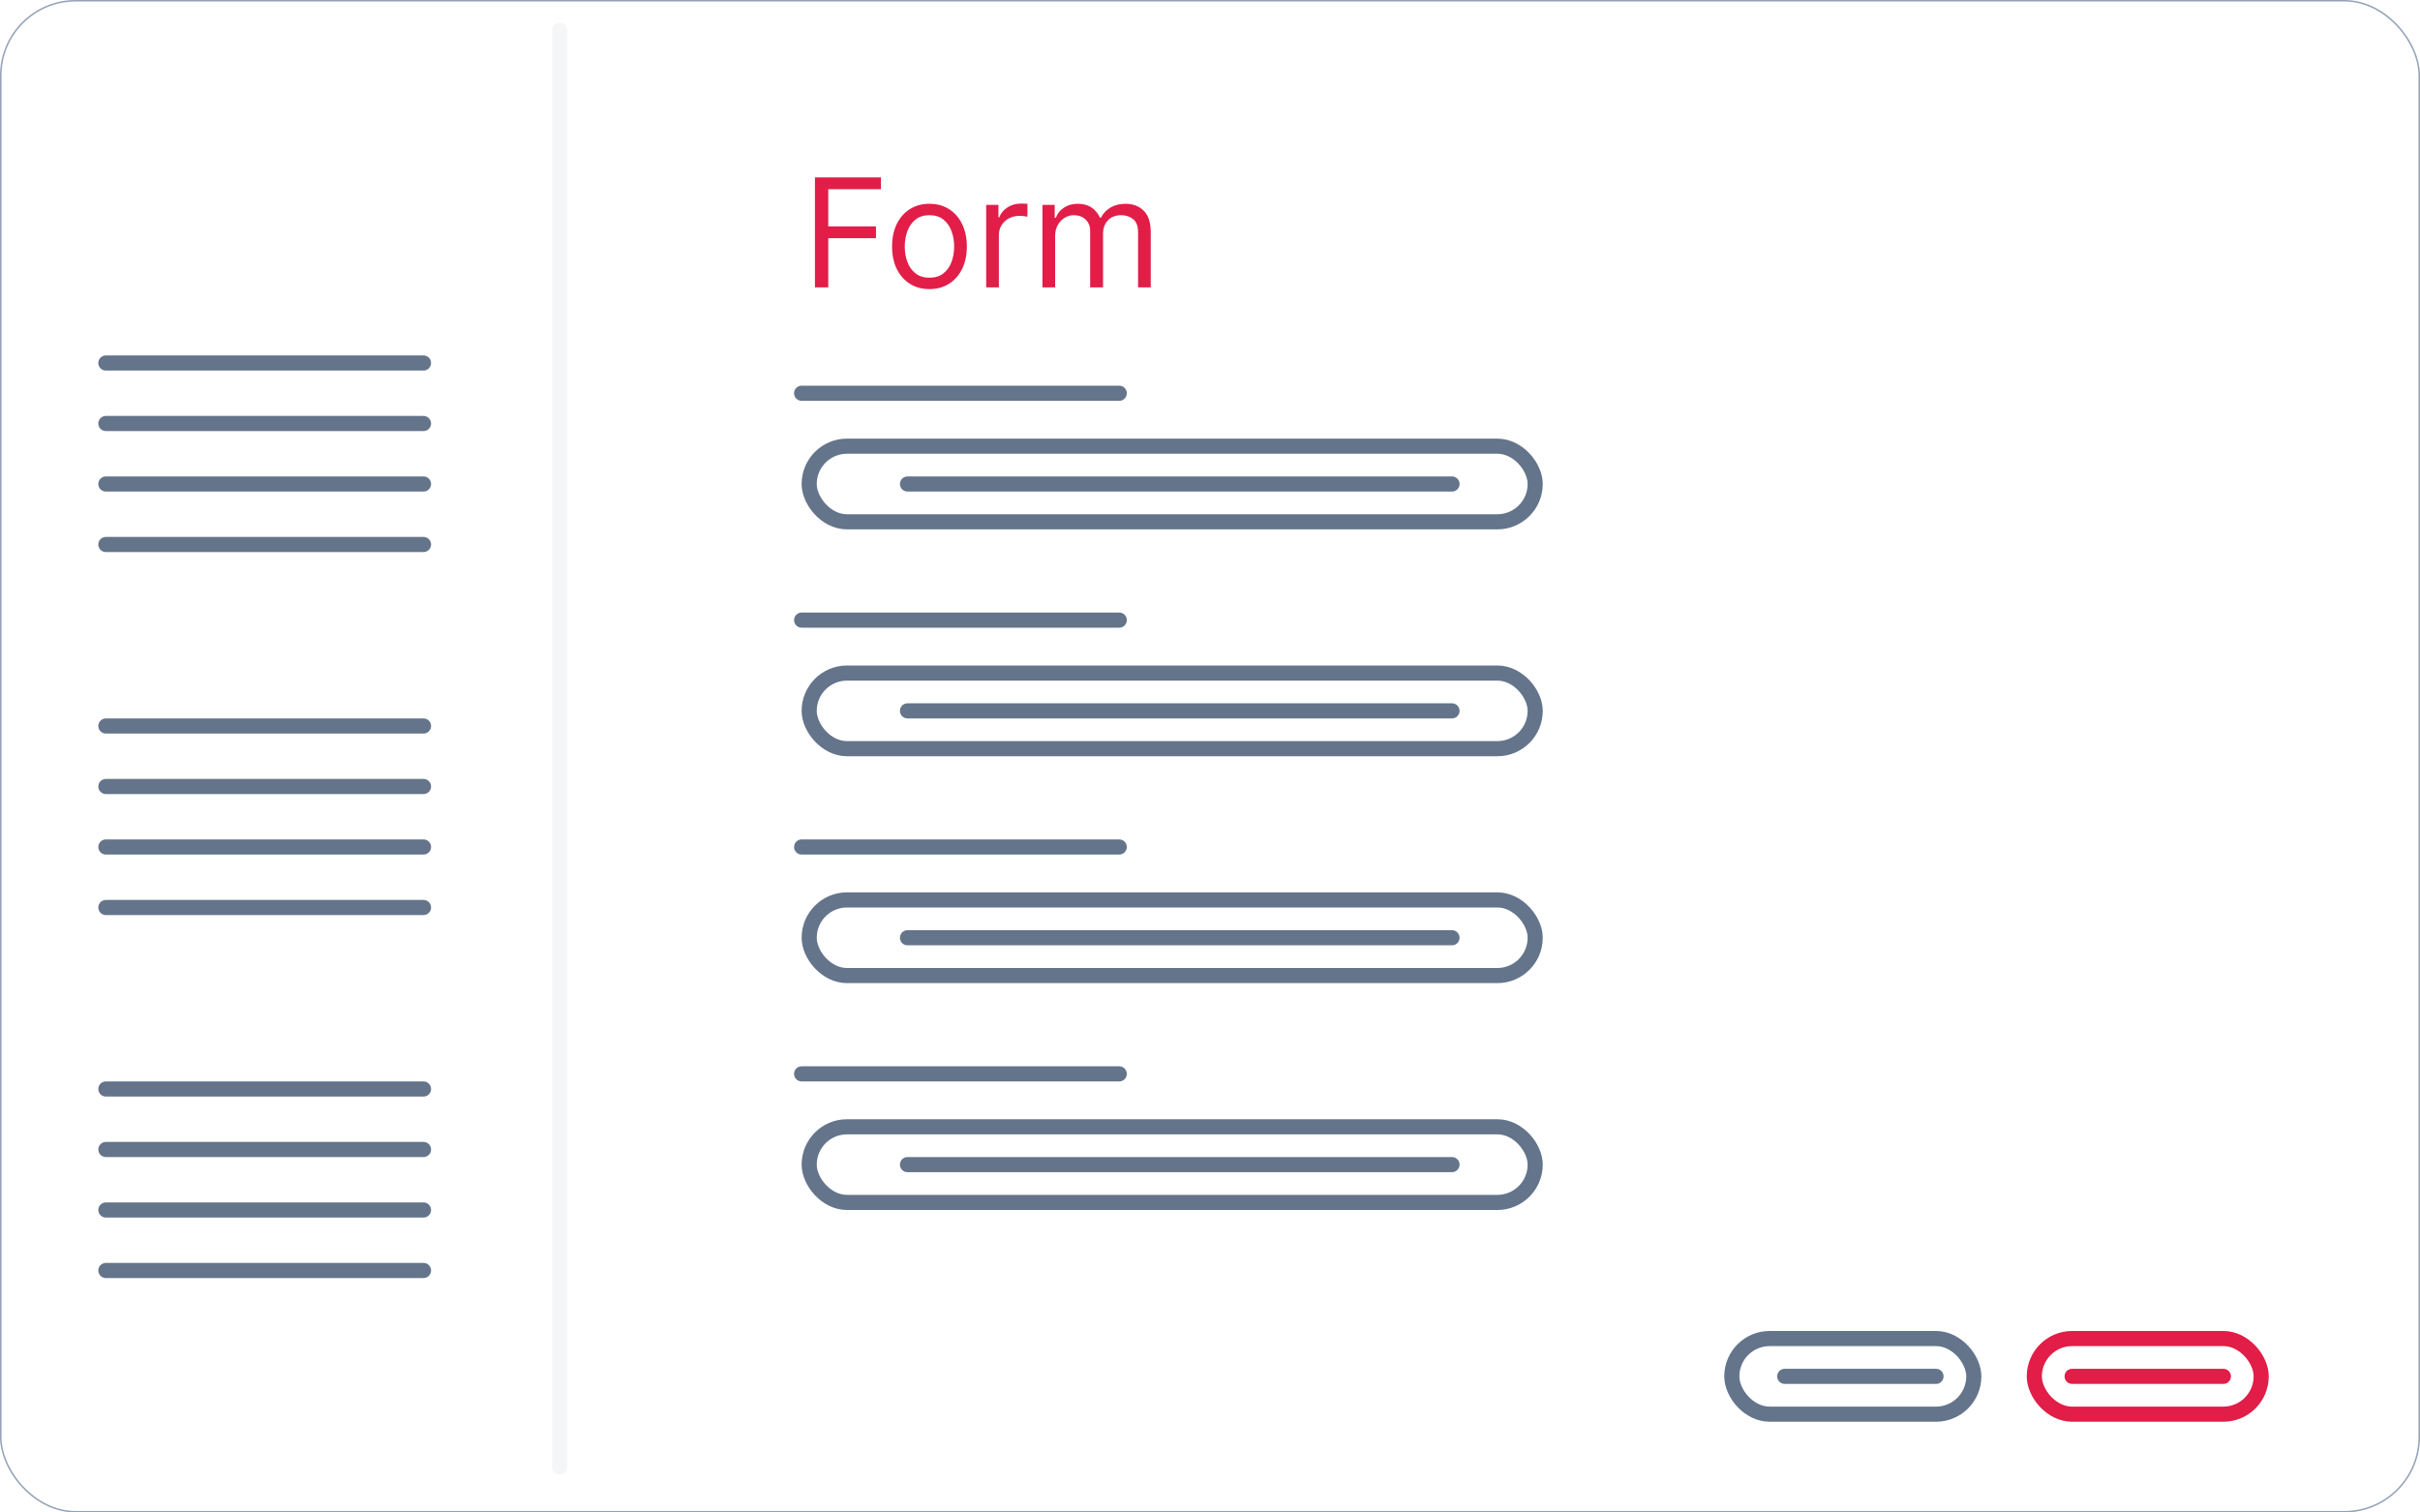<svg width="160" height="100" viewBox="0 0 160 100" fill="none" xmlns="http://www.w3.org/2000/svg">
<rect x="0.05" y="0.05" width="159.9" height="99.9" rx="4.95" stroke="#94A3B8" stroke-width="0.1"/>
<path d="M137 91H147" stroke="#E11D48" stroke-linecap="round"/>
<rect x="134.5" y="88.5" width="15" height="5" rx="2.5" stroke="#E11D48"/>
<path d="M60 32L96 32" stroke="#64748B" stroke-linecap="round"/>
<rect x="53.5" y="29.5" width="48" height="5" rx="2.5" stroke="#64748B"/>
<path d="M53 26L74 26" stroke="#64748B" stroke-linecap="round"/>
<path d="M7 24L28 24" stroke="#64748B" stroke-linecap="round"/>
<path d="M7 28L28 28" stroke="#64748B" stroke-linecap="round"/>
<path d="M7 32L28 32" stroke="#64748B" stroke-linecap="round"/>
<path d="M7 36L28 36" stroke="#64748B" stroke-linecap="round"/>
<path d="M7 48L28 48" stroke="#64748B" stroke-linecap="round"/>
<path d="M7 52L28 52" stroke="#64748B" stroke-linecap="round"/>
<path d="M7 56L28 56" stroke="#64748B" stroke-linecap="round"/>
<path d="M7 60L28 60" stroke="#64748B" stroke-linecap="round"/>
<path d="M7 72L28 72" stroke="#64748B" stroke-linecap="round"/>
<path d="M7 76L28 76" stroke="#64748B" stroke-linecap="round"/>
<path d="M7 80L28 80" stroke="#64748B" stroke-linecap="round"/>
<path d="M7 84L28 84" stroke="#64748B" stroke-linecap="round"/>
<path d="M60 47L96 47" stroke="#64748B" stroke-linecap="round"/>
<rect x="53.5" y="44.5" width="48" height="5" rx="2.5" stroke="#64748B"/>
<path d="M53 41L74 41" stroke="#64748B" stroke-linecap="round"/>
<path d="M60 62L96 62" stroke="#64748B" stroke-linecap="round"/>
<rect x="53.5" y="59.5" width="48" height="5" rx="2.5" stroke="#64748B"/>
<path d="M53 56L74 56" stroke="#64748B" stroke-linecap="round"/>
<path d="M60 77L96 77" stroke="#64748B" stroke-linecap="round"/>
<rect x="53.5" y="74.5" width="48" height="5" rx="2.5" stroke="#64748B"/>
<path d="M53 71L74 71" stroke="#64748B" stroke-linecap="round"/>
<path d="M37 2L37 97" stroke="#94A3B8" stroke-opacity="0.09" stroke-linecap="round"/>
<path d="M53.881 19V11.727H58.242V12.508H54.761V14.966H57.915V15.747H54.761V19H53.881ZM61.452 19.114C60.959 19.114 60.527 18.996 60.156 18.762C59.786 18.528 59.497 18.2 59.289 17.778C59.083 17.357 58.98 16.865 58.98 16.301C58.98 15.733 59.083 15.237 59.289 14.813C59.497 14.389 59.786 14.06 60.156 13.826C60.527 13.592 60.959 13.474 61.452 13.474C61.944 13.474 62.375 13.592 62.744 13.826C63.116 14.06 63.405 14.389 63.611 14.813C63.819 15.237 63.923 15.733 63.923 16.301C63.923 16.865 63.819 17.357 63.611 17.778C63.405 18.2 63.116 18.528 62.744 18.762C62.375 18.996 61.944 19.114 61.452 19.114ZM61.452 18.361C61.826 18.361 62.133 18.265 62.375 18.073C62.617 17.881 62.795 17.629 62.911 17.317C63.027 17.004 63.085 16.666 63.085 16.301C63.085 15.937 63.027 15.597 62.911 15.282C62.795 14.967 62.617 14.713 62.375 14.518C62.133 14.324 61.826 14.227 61.452 14.227C61.078 14.227 60.77 14.324 60.528 14.518C60.287 14.713 60.108 14.967 59.992 15.282C59.876 15.597 59.818 15.937 59.818 16.301C59.818 16.666 59.876 17.004 59.992 17.317C60.108 17.629 60.287 17.881 60.528 18.073C60.77 18.265 61.078 18.361 61.452 18.361ZM65.203 19V13.546H66.012V14.369H66.069C66.168 14.099 66.348 13.88 66.609 13.712C66.869 13.544 67.163 13.46 67.49 13.46C67.551 13.46 67.628 13.461 67.72 13.464C67.813 13.466 67.882 13.47 67.93 13.474V14.327C67.901 14.32 67.836 14.309 67.735 14.295C67.635 14.278 67.53 14.27 67.418 14.27C67.153 14.27 66.917 14.325 66.708 14.437C66.502 14.546 66.339 14.697 66.218 14.891C66.1 15.083 66.041 15.302 66.041 15.548V19H65.203ZM68.923 19V13.546H69.733V14.398H69.804C69.918 14.107 70.101 13.88 70.354 13.72C70.608 13.556 70.912 13.474 71.267 13.474C71.627 13.474 71.926 13.556 72.165 13.72C72.407 13.88 72.595 14.107 72.73 14.398H72.787C72.927 14.116 73.136 13.892 73.415 13.727C73.695 13.559 74.03 13.474 74.421 13.474C74.908 13.474 75.307 13.627 75.617 13.932C75.927 14.236 76.082 14.708 76.082 15.349V19H75.244V15.349C75.244 14.947 75.134 14.659 74.914 14.486C74.694 14.314 74.435 14.227 74.136 14.227C73.753 14.227 73.456 14.343 73.245 14.575C73.034 14.805 72.929 15.096 72.929 15.449V19H72.077V15.264C72.077 14.954 71.976 14.704 71.775 14.515C71.574 14.323 71.314 14.227 70.997 14.227C70.779 14.227 70.576 14.285 70.386 14.401C70.199 14.517 70.048 14.678 69.932 14.884C69.818 15.088 69.761 15.323 69.761 15.591V19H68.923Z" fill="#E11D48"/>
<rect x="114.5" y="88.5" width="16" height="5" rx="2.5" stroke="#64748B"/>
<path d="M118 91H128" stroke="#64748B" stroke-linecap="round"/>
</svg>